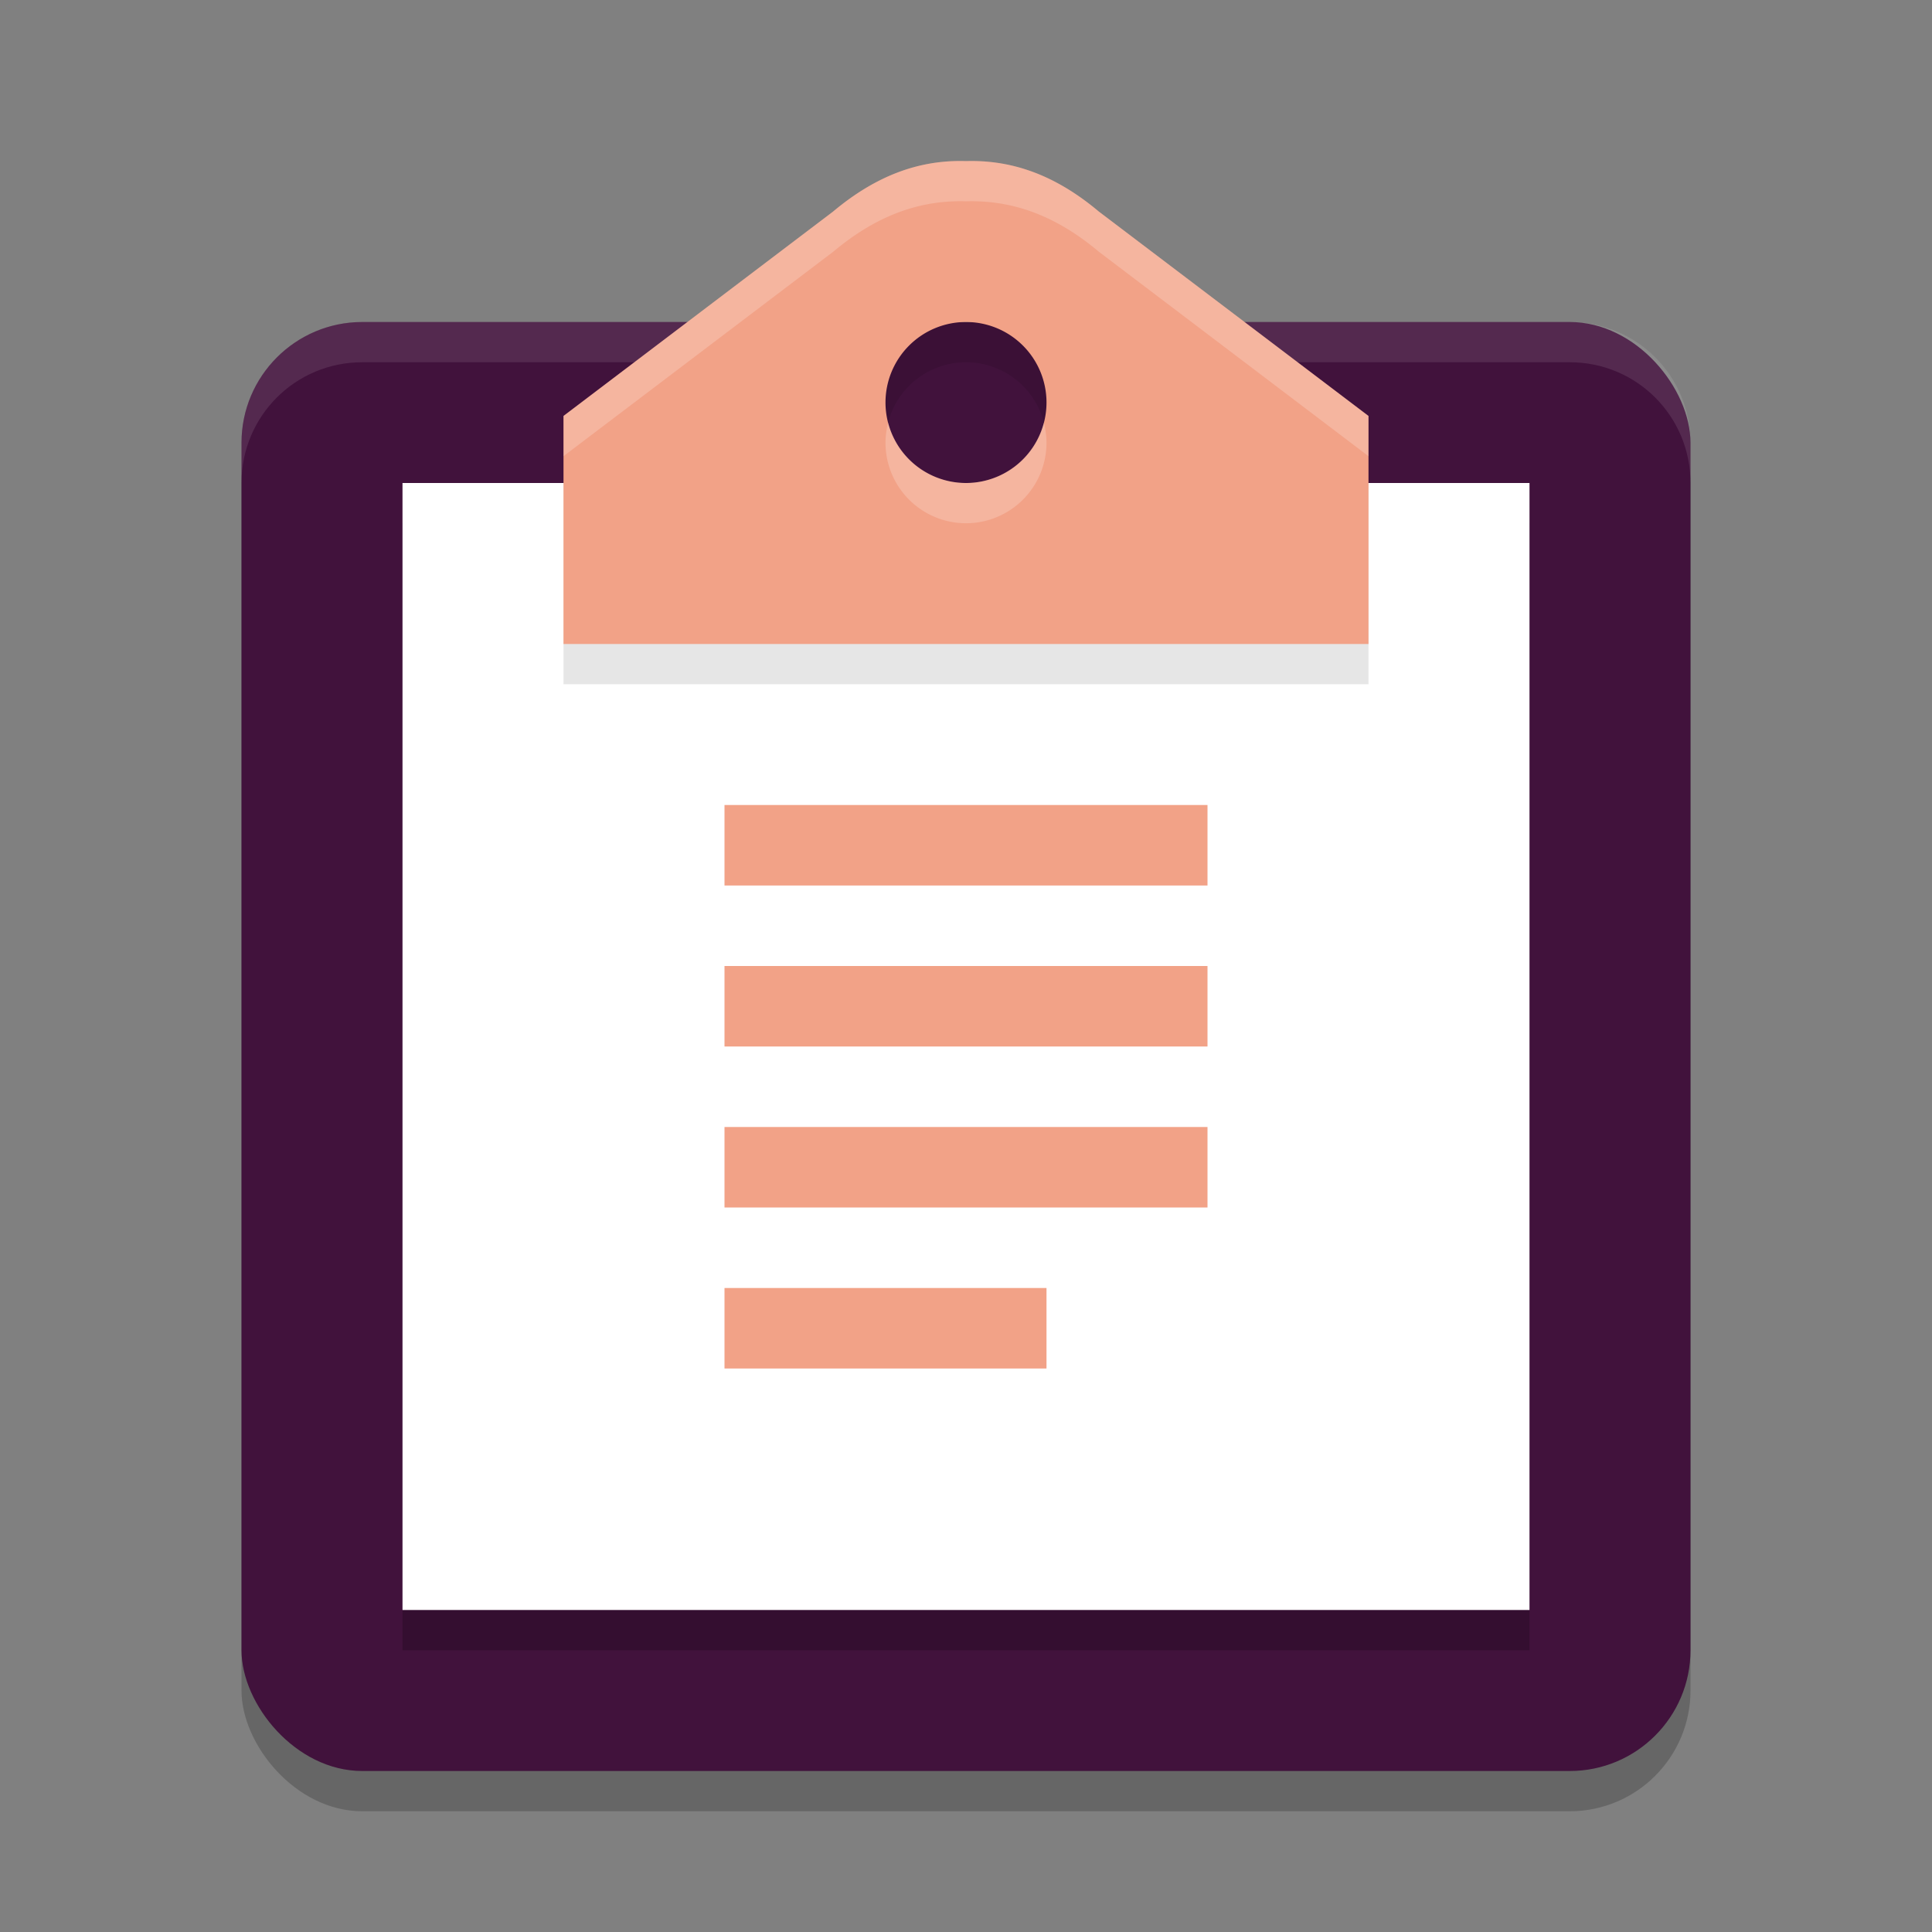 <svg xmlns="http://www.w3.org/2000/svg" width="24" height="24" version="1">
 <rect width="100%" height="100%" fill="#808080" stroke="none"/>
 <rect style="opacity:0.2" width="18" height="18" x="3" y="4.5" rx="1.5" ry="1.5"/>
 <rect style="fill:#41123c" width="18" height="18" x="3" y="4" rx="1.5" ry="1.5"/>
 <path style="opacity:0.1;fill:#ffffff" d="m 4.5,4 c -0.831,0 -1.5,0.669 -1.5,1.5 v 0.5 c 0,-0.831 0.669,-1.5 1.5,-1.5 H 10.148 V 4 Z m 9.293,0 v 0.5 h 5.707 c 0.831,0 1.5,0.669 1.5,1.5 V 5.5 c 0,-0.831 -0.669,-1.5 -1.5,-1.5 z"/>
 <path style="opacity:0.2" d="M 5,6.5 H 19 V 20.5 H 5 Z"/>
 <path style="fill:#ffffff" d="M 5,6 H 19 V 20 H 5 Z"/>
 <path style="opacity:0.1" d="m 11.905,2.5 c -0.475,0.005 -0.993,0.156 -1.555,0.627 L 7,5.667 V 8.5 H 12 17 V 5.667 L 13.649,3.127 C 13.051,2.624 12.501,2.487 12,2.501 c -0.031,-8.8e-4 -0.063,-0.001 -0.095,-9.765e-4 z M 12,4.5 A 1,1 0 0 1 13,5.5 1,1 0 0 1 12,6.5 1,1 0 0 1 11,5.5 1,1 0 0 1 12,4.5 Z"/>
 <path style="fill:#f2a287" d="m 11.905,2 c -0.475,0.005 -0.993,0.156 -1.555,0.627 L 7,5.167 V 8 H 12 17 V 5.167 L 13.649,2.627 C 13.051,2.124 12.501,1.987 12,2.001 c -0.031,-8.8e-4 -0.063,-0.001 -0.095,-9.765e-4 z M 12,4 A 1,1 0 0 1 13,5 1,1 0 0 1 12,6 1,1 0 0 1 11,5 1,1 0 0 1 12,4 Z"/>
 <rect style="fill:#f2a287" width="6" height="1" x="9" y="10"/>
 <rect style="fill:#f2a287" width="6" height="1" x="9" y="12"/>
 <rect style="fill:#f2a287" width="6" height="1" x="9" y="14"/>
 <rect style="fill:#f2a287" width="4" height="1" x="9" y="16"/>
 <path style="opacity:0.2;fill:#ffffff" d="m 11.905,2 c -0.475,0.005 -0.993,0.156 -1.555,0.627 L 7,5.167 V 5.667 L 10.351,3.127 c 0.561,-0.471 1.079,-0.622 1.555,-0.627 0.032,-3.549e-4 0.063,9.65e-5 0.095,9.75e-4 0.501,-0.014 1.051,0.123 1.649,0.626 L 17,5.667 V 5.167 L 13.649,2.627 C 13.051,2.124 12.501,1.987 12,2.001 c -0.031,-8.8e-4 -0.063,-0.001 -0.095,-9.765e-4 z M 11.033,5.25 A 1,1 0 0 0 11,5.5 1,1 0 0 0 12,6.5 1,1 0 0 0 13,5.5 1,1 0 0 0 12.967,5.25 1,1 0 0 1 12,6 1,1 0 0 1 11.033,5.25 Z"/>
</svg>
